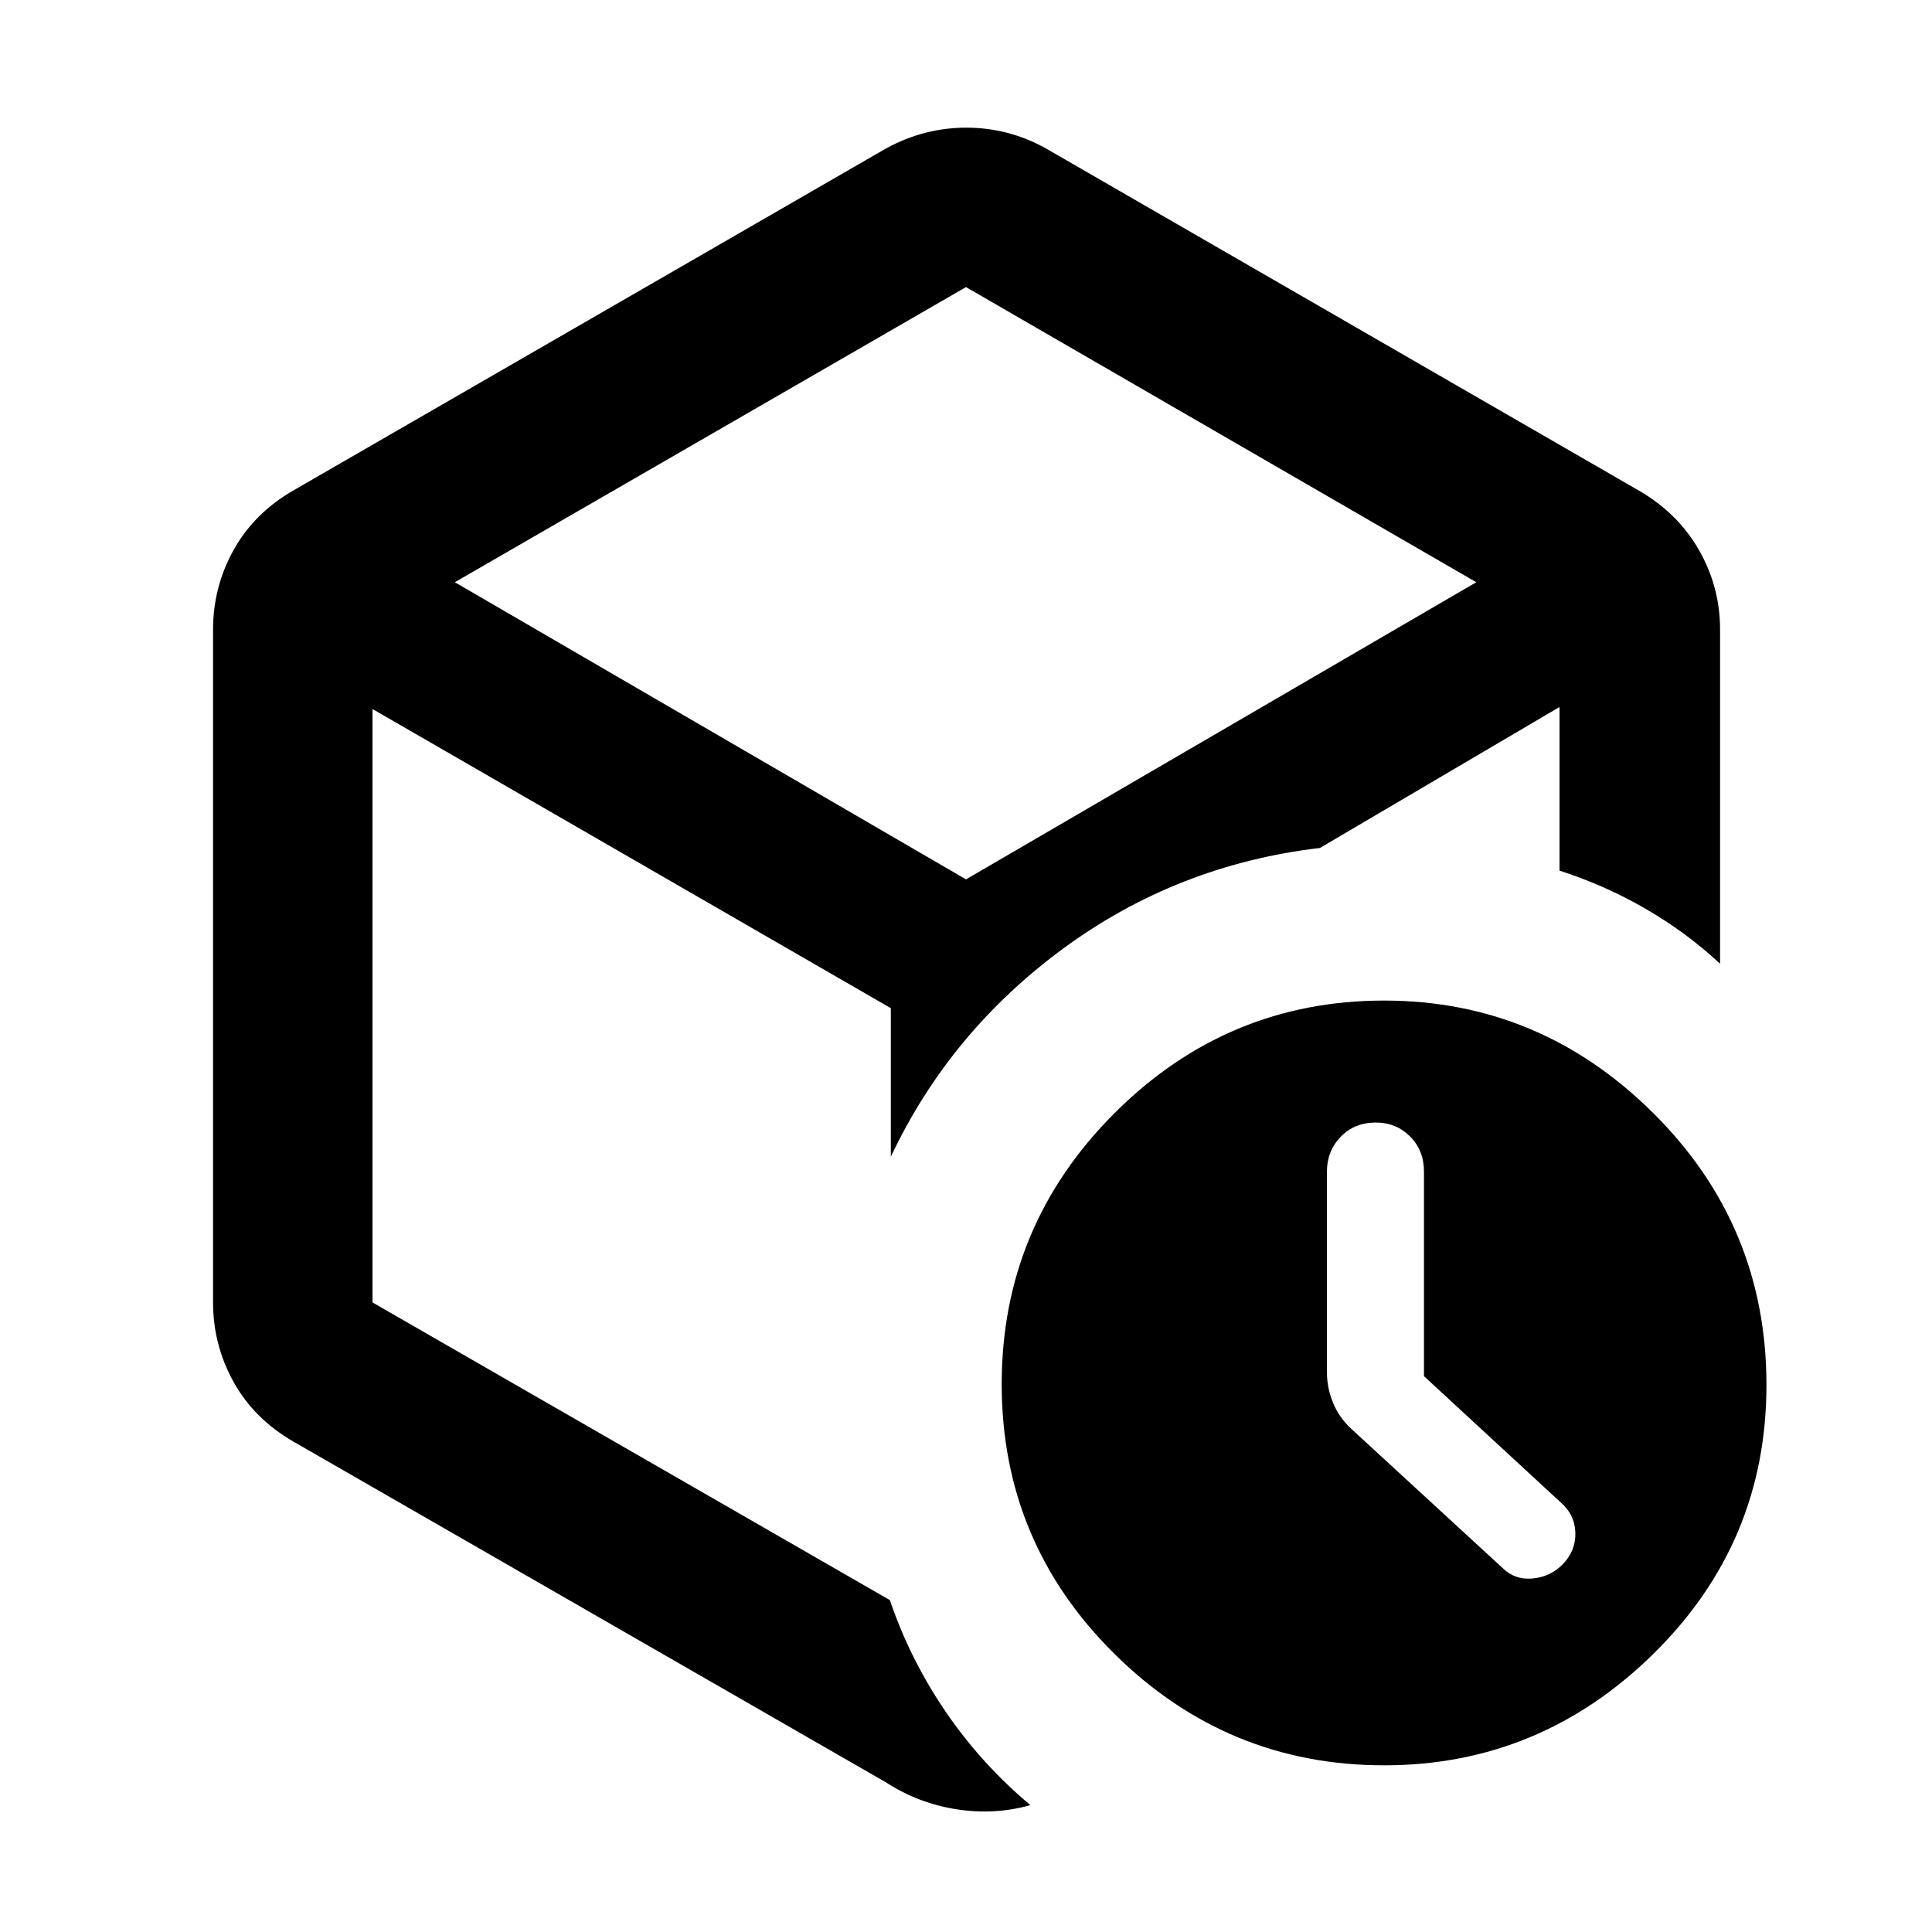 <svg xmlns="http://www.w3.org/2000/svg" width="48" height="48" viewBox="0 -960 960 960"><path d="M707.565-276.195v-101.671q0-10.543-6.928-17.447-6.929-6.905-16.979-6.905-10.615 0-17.463 7.074-6.847 7.074-6.847 17.287v99.77q0 7.764 3.065 15.19 3.065 7.426 9.196 13.027L746.478-181q6.131 6.13 14.978 5.348 8.848-.783 14.979-6.994 6.565-6.646 6.348-15.696-.218-9.049-7.348-15.18l-67.87-62.673ZM480-491.13Zm-39.609-395.175q18.85-10.261 39.773-10.261 20.923 0 39.445 10.261l294.913 170.174q19.337 11.252 29.756 29.561 10.418 18.309 10.418 39.396v166.044q-17.046-15.809-37.306-27.47-20.26-11.661-42.477-18.791v-81.304l-119.042 70.043q-70.87 8.347-127.414 49.869t-85.805 103.566v-73.826L185.087-607.695v294.869l257.087 147.913q10 29.478 27.739 55.479 17.739 26 42.088 46.391-17.653 5-36.588 2.087-18.935-2.913-35.022-13.304L145.478-243.87q-19.337-11.252-29.473-29.561-10.136-18.309-10.136-39.396v-334.348q0-21.087 10.136-39.396t29.473-29.561l294.913-170.174ZM480-817.348 226.001-670.696 480-523.044l253.565-147.652L480-817.348ZM687.739-82.826q-78 0-134-55.4-56-55.399-56-134 0-78.6 56-134.6t134-56q77.435 0 133.717 55.867 56.283 55.868 56.283 135.133 0 78.435-56.283 133.717-56.282 55.283-133.717 55.283Z"/></svg>